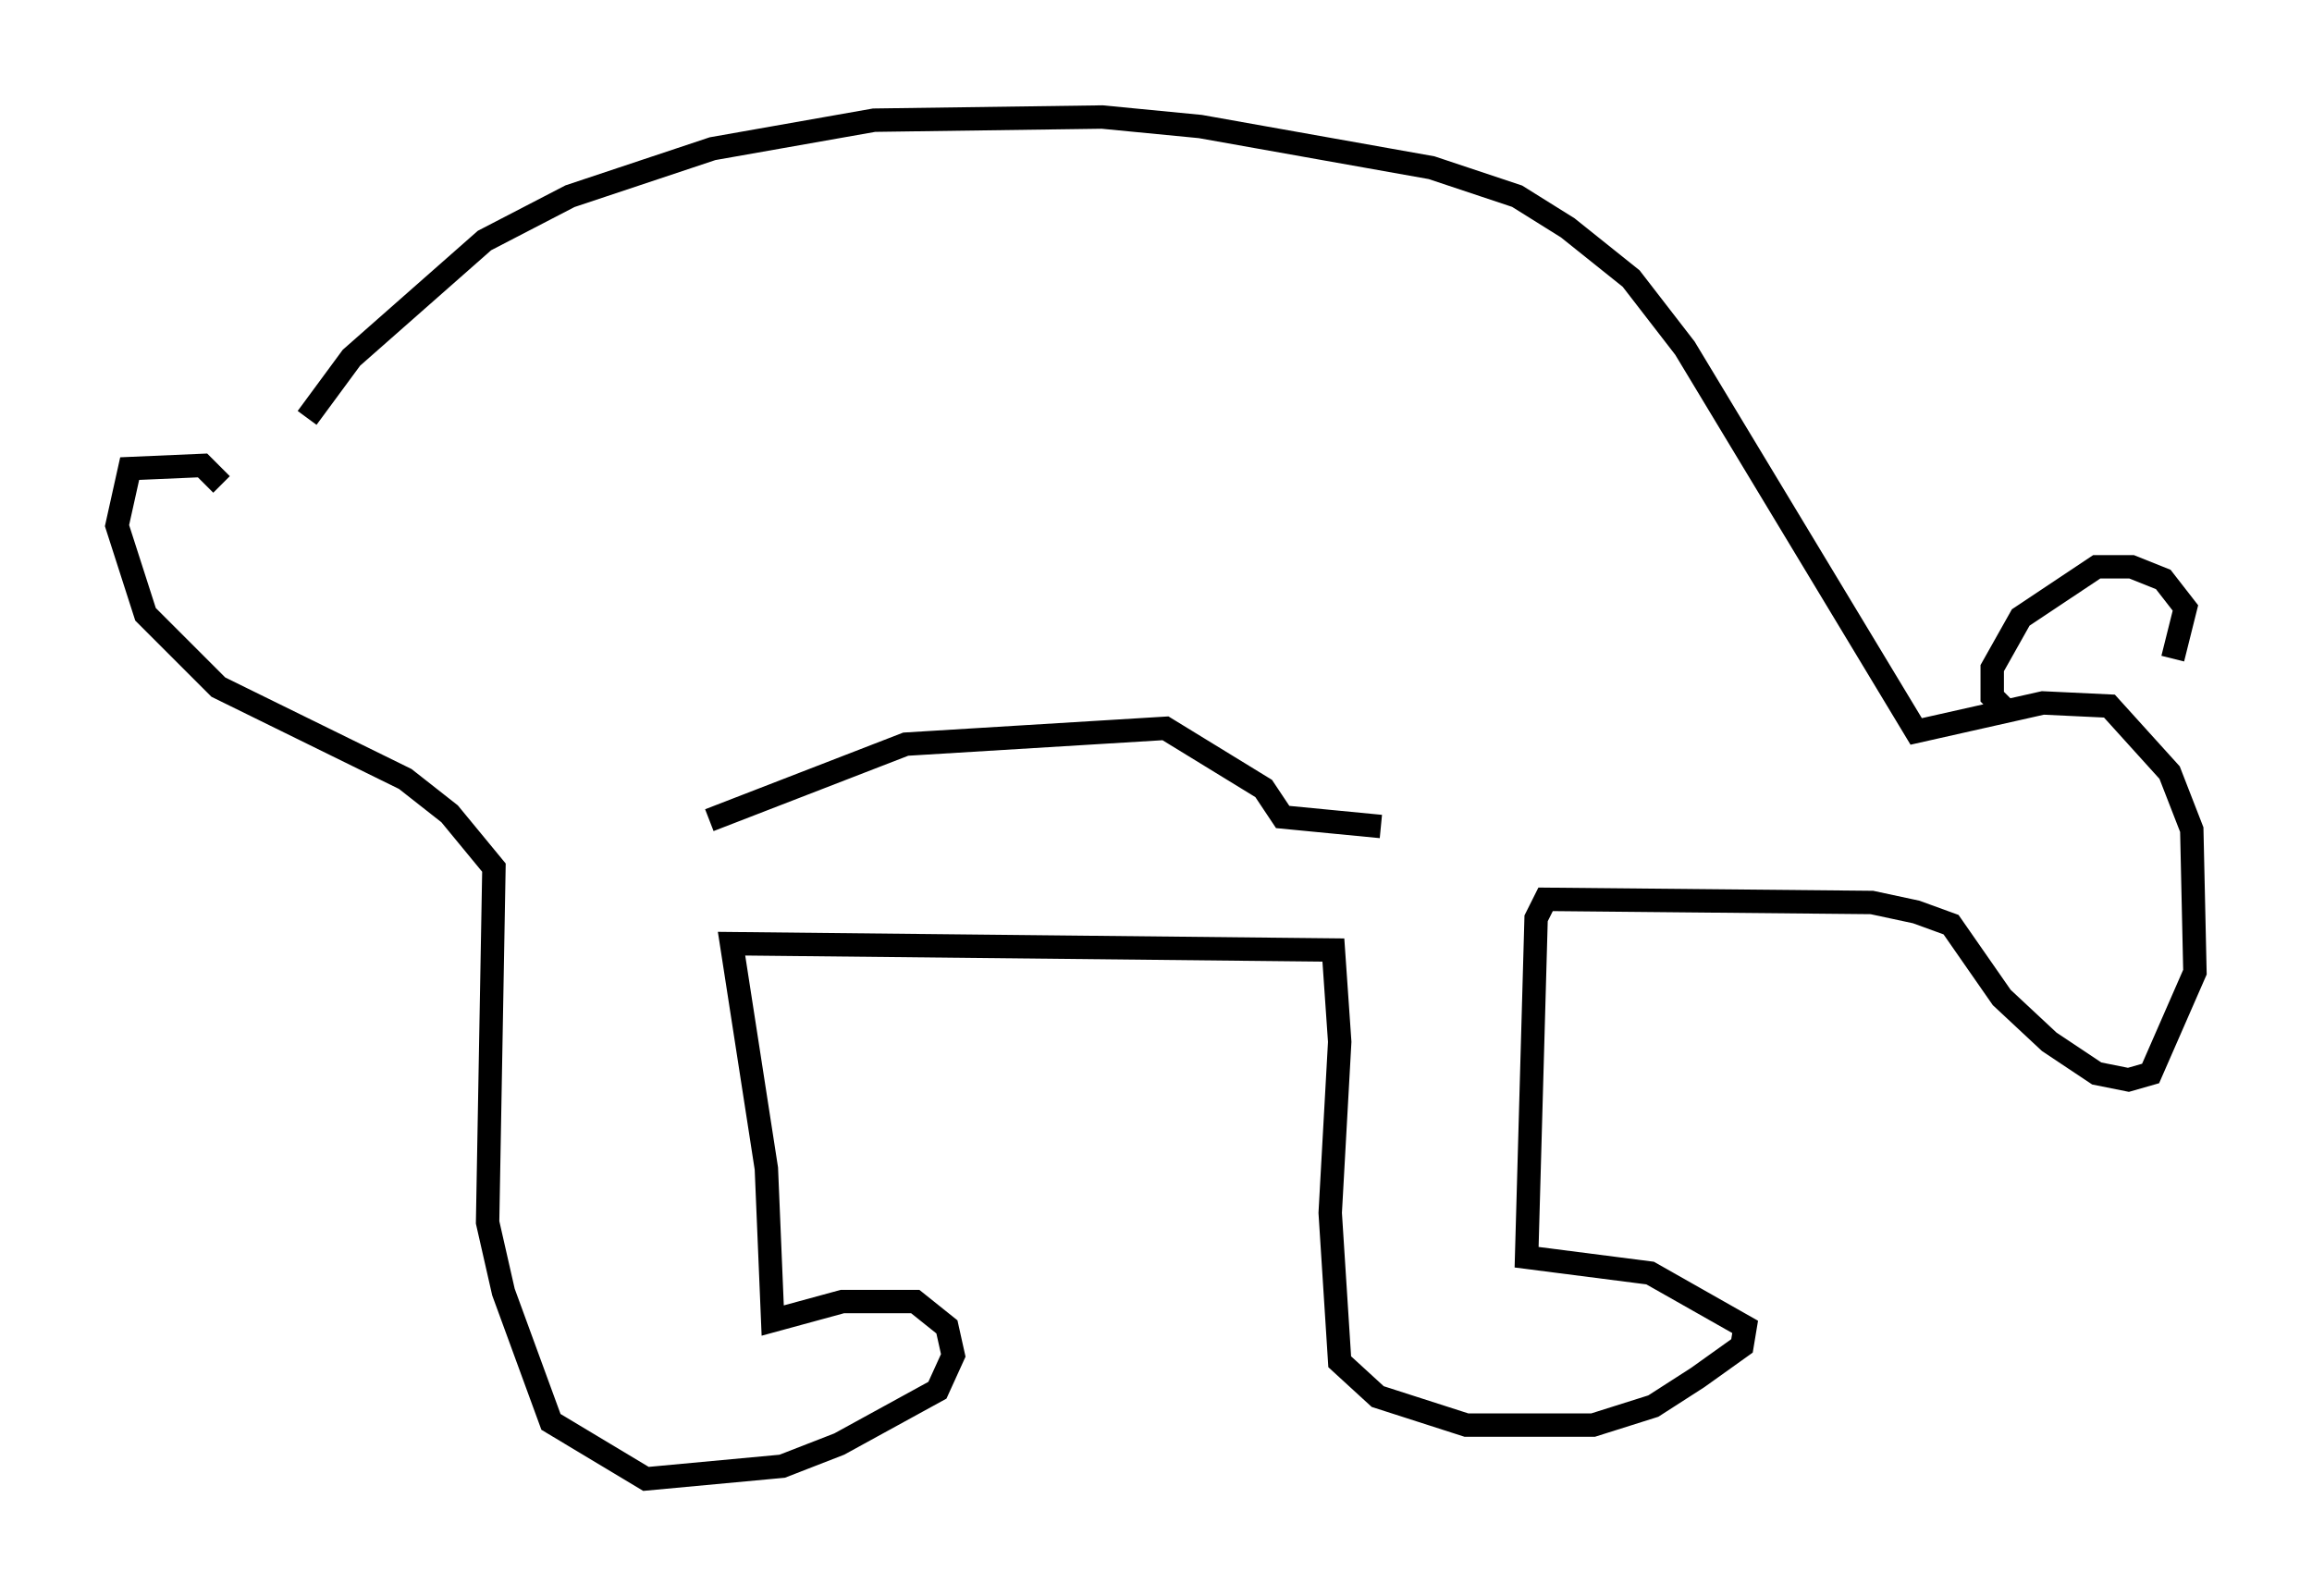 <?xml version="1.0" encoding="utf-8" ?>
<svg baseProfile="full" height="68.186" version="1.1" width="98.768" xmlns="http://www.w3.org/2000/svg" xmlns:ev="http://www.w3.org/2001/xml-events" xmlns:xlink="http://www.w3.org/1999/xlink"><defs /><rect fill="white" height="68.186" width="98.768" x="0" y="0" /><path d="M10.277, 23.538 m2.842, -5.683 l1.894, -2.571 5.683, -5.007 l3.654, -1.894 6.089, -2.03 l6.901, -1.218 9.743, -0.135 l4.195, 0.406 9.878, 1.759 l3.654, 1.218 2.165, 1.353 l2.706, 2.165 2.3, 2.977 l9.878, 16.373 5.413, -1.218 l2.842, 0.135 2.571, 2.842 l0.947, 2.436 0.135, 6.089 l-1.894, 4.33 -0.947, 0.271 l-1.353, -0.271 -2.03, -1.353 l-2.03, -1.894 -2.165, -3.112 l-1.488, -0.541 -1.894, -0.406 l-13.938, -0.135 -0.406, 0.812 l-0.406, 14.479 5.277, 0.677 l4.059, 2.3 -0.135, 0.812 l-1.894, 1.353 -1.894, 1.218 l-2.571, 0.812 -5.413, 0.0 l-3.789, -1.218 -1.624, -1.488 l-0.406, -6.36 0.406, -7.307 l-0.271, -3.924 -25.71, -0.271 l1.488, 9.607 0.271, 6.495 l2.977, -0.812 3.112, 0.0 l1.353, 1.083 0.271, 1.218 l-0.677, 1.488 -4.195, 2.3 l-2.436, 0.947 -5.819, 0.541 l-4.059, -2.436 -2.03, -5.548 l-0.677, -2.977 0.271, -15.155 l-1.894, -2.3 -1.894, -1.488 l-7.984, -3.924 -3.112, -3.112 l-1.218, -3.789 0.541, -2.436 l3.112, -0.135 0.812, 0.812 m20.839, 14.344 l8.39, -3.248 11.096, -0.677 l4.195, 2.571 0.812, 1.218 l4.195, 0.406 m26.793, -4.871 l-0.677, -0.677 0.0, -1.218 l1.218, -2.165 3.248, -2.165 l1.488, 0.0 1.353, 0.541 l0.947, 1.218 -0.541, 2.165 " fill="none" stroke="black" stroke-width="1" /></svg>